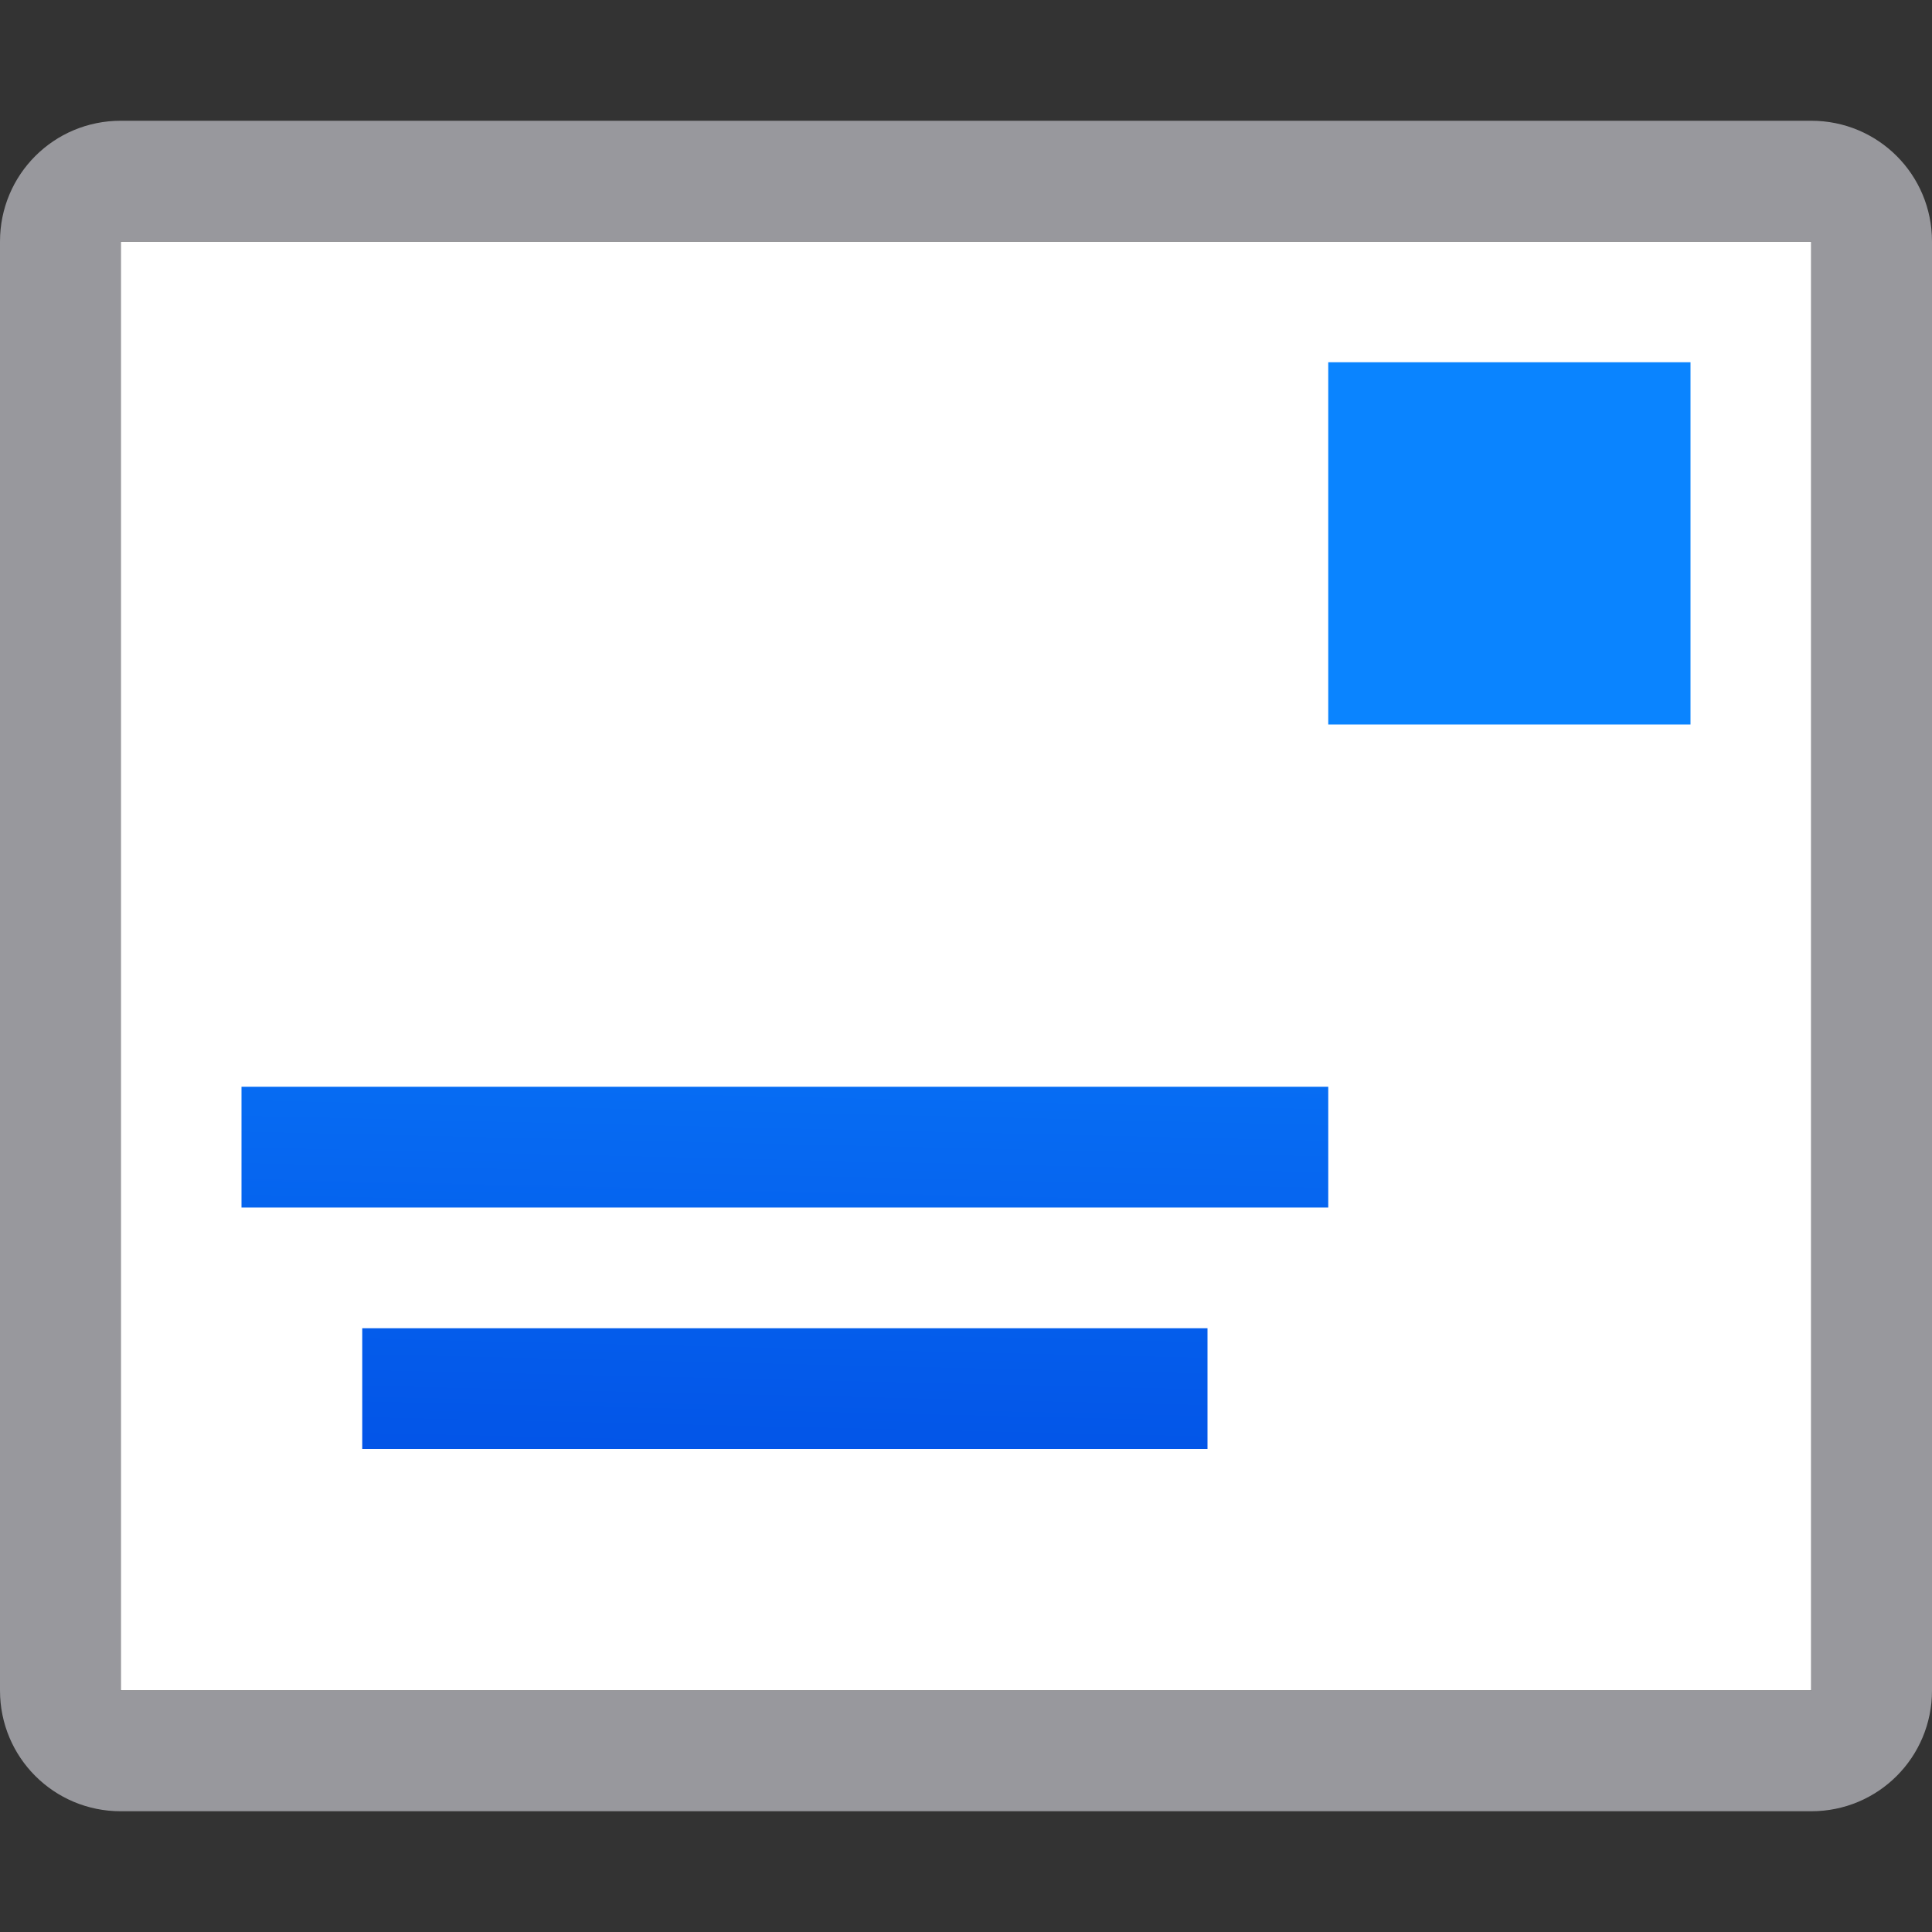 <svg viewBox="0 0 16 16" xmlns="http://www.w3.org/2000/svg" xmlns:xlink="http://www.w3.org/1999/xlink"><rect x="0" y="0" width="16" height="16" fill="#333333" stroke="none"/><linearGradient id="a" gradientTransform="matrix(-1 0 0 1 14.245 2.69)" gradientUnits="userSpaceOnUse" x1="10" x2="9.797" y1="12" y2="3.161"><stop offset="0" stop-color="#0040dd"/><stop offset="1" stop-color="#0a84ff"/></linearGradient>
/&amp;gt;<path d="m1 2h14v12h-14z" fill="#fff"/><g fill="url(#a)"><path d="m11 3h3v3h-3z"/><path d="m2 9h9v1h-9z"/><path d="m3 11h7v1h-7z"/></g><path d="m1 1c-.554 0-1 .446-1 1v12c0 .554.446 1 1 1h14c.554 0 1-.446 1-1v-12c0-.554-.446-1-1-1zm0 1h14v12h-14z" fill="#98989d"/></svg>